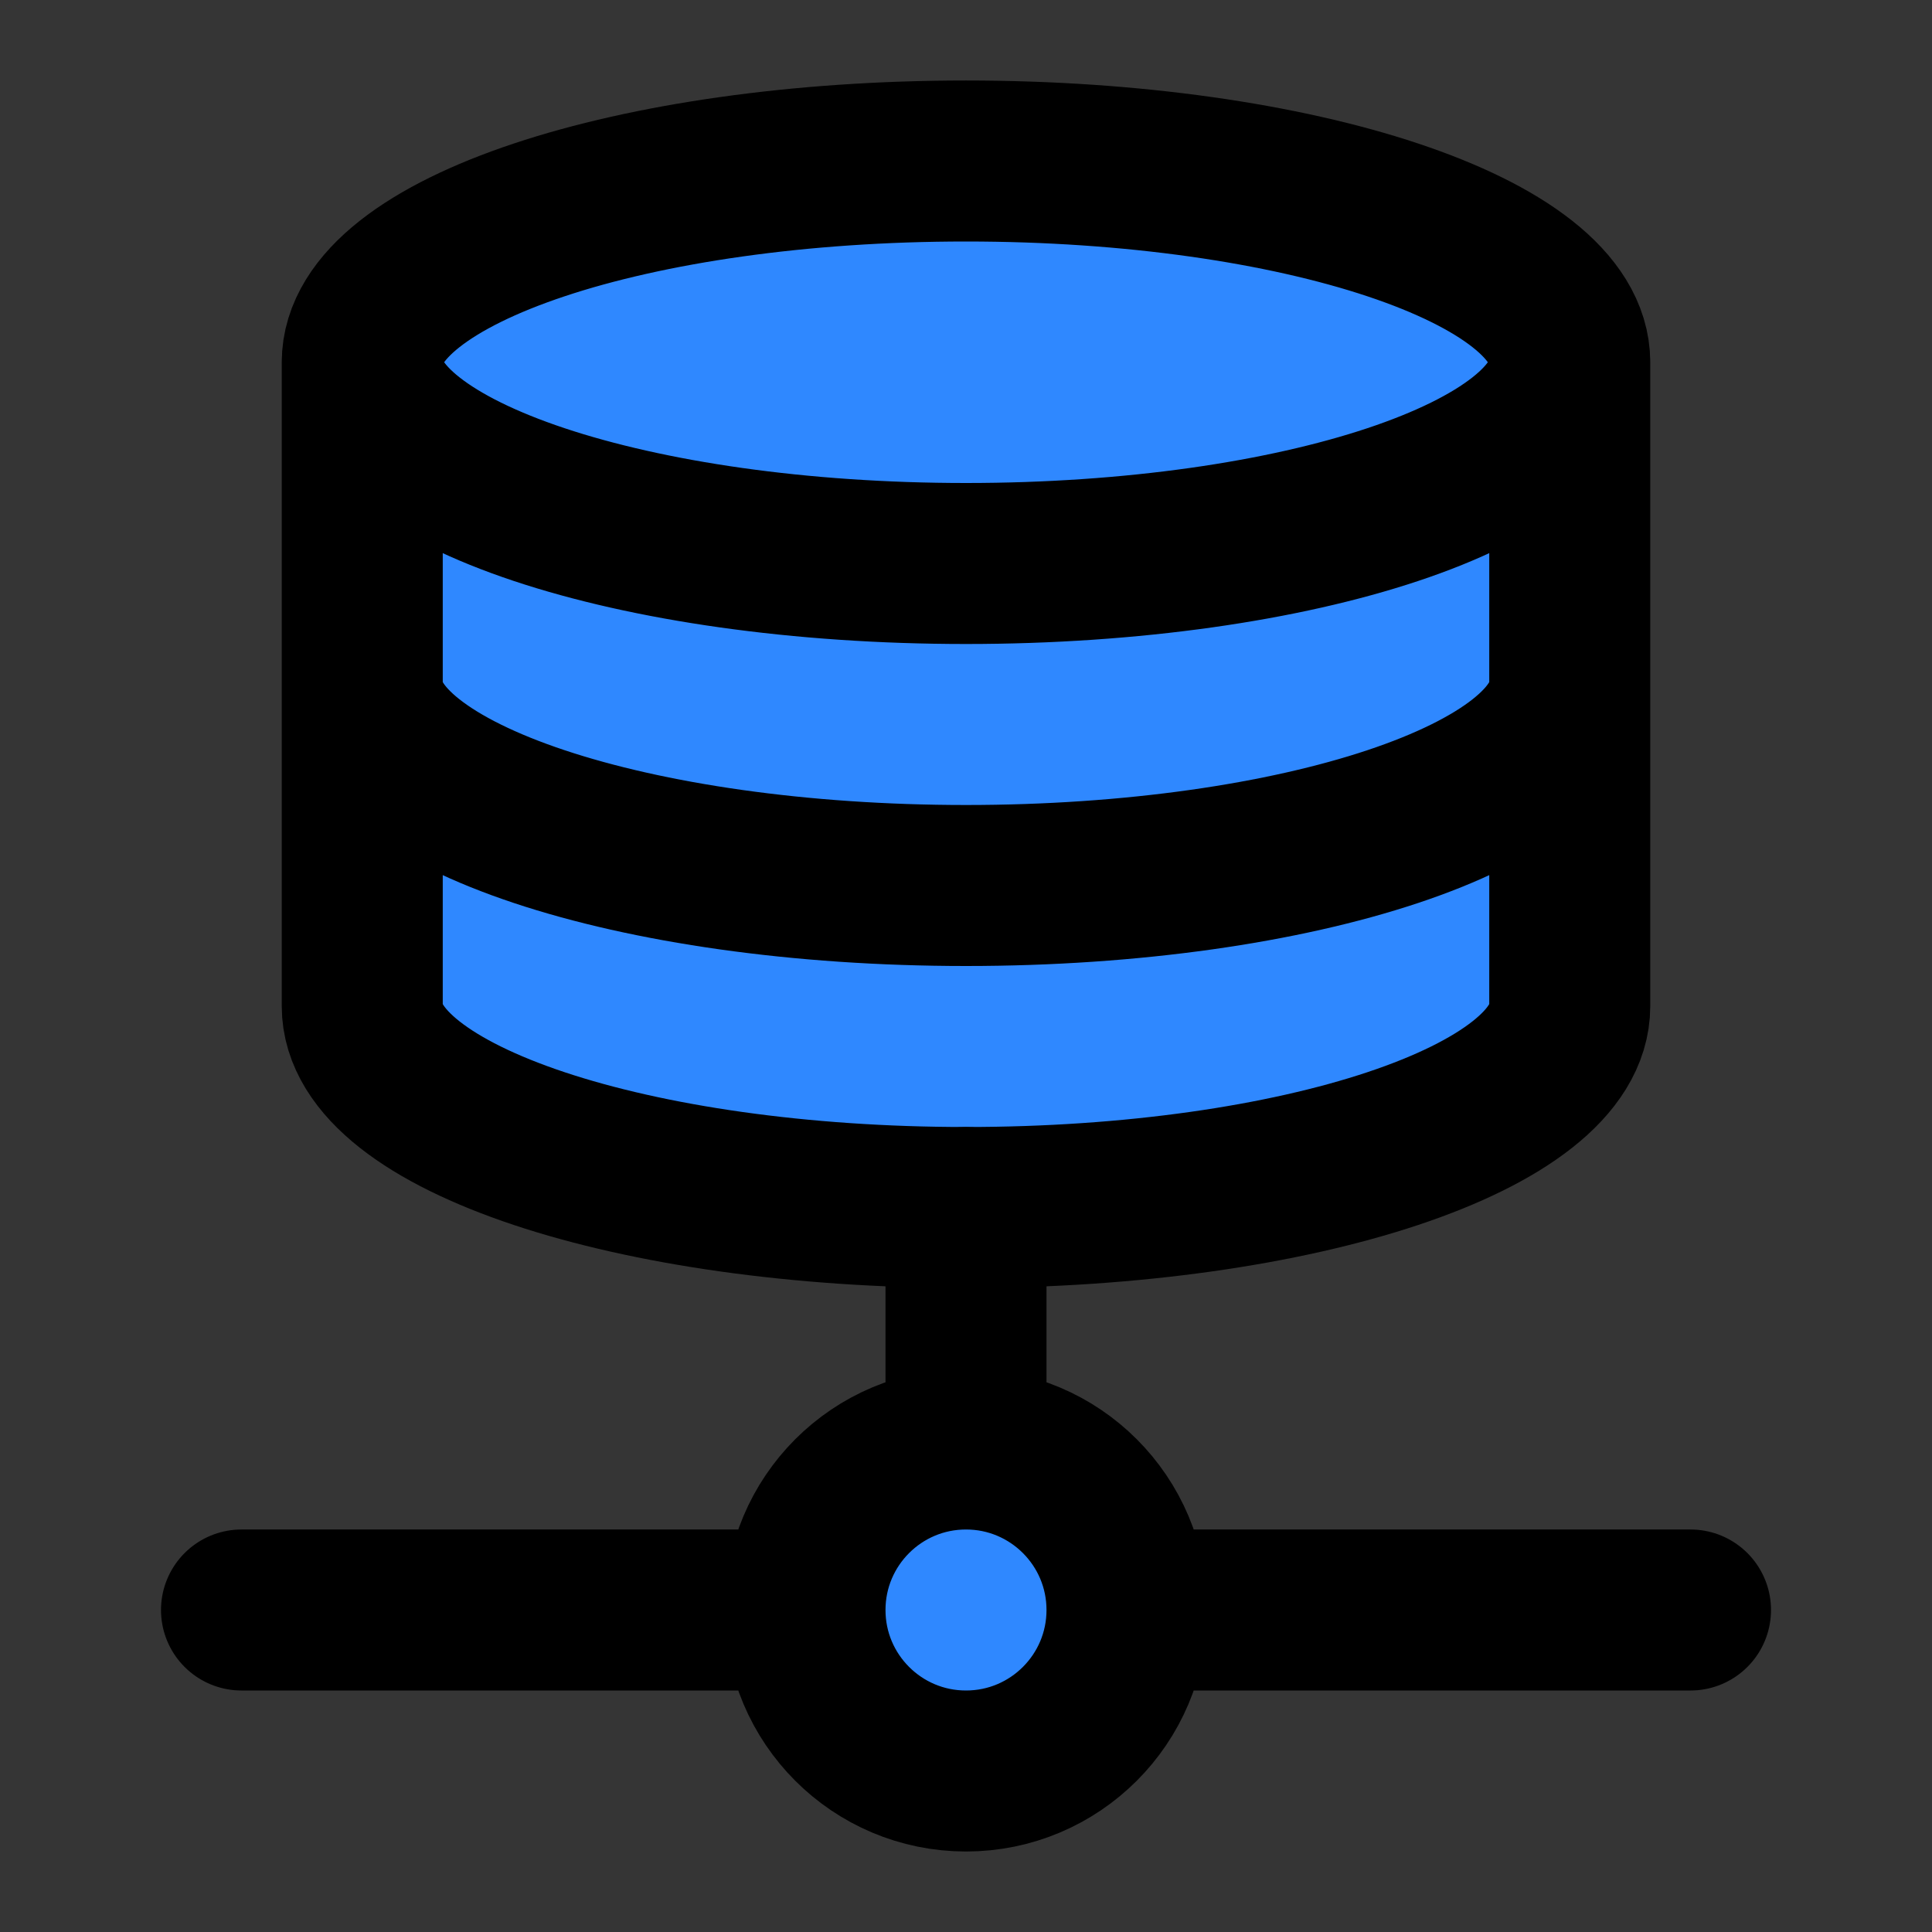 <svg width="48" height="48" viewBox="0 0 48 48" fill="none" xmlns="http://www.w3.org/2000/svg">
<rect x="0" y="0" width="48" height="48" fill="#333333" stroke="none"/>
<rect width="48" height="48" fill="white" fill-opacity="0.01"/>
<path d="M39 9C39 11.761 32.284 14 24 14C15.716 14 9 11.761 9 9C9 6.239 15.716 4 24 4C32.284 4 39 6.239 39 9Z" fill="#2F88FF"/>
<path d="M39 9C39 11.761 32.284 14 24 14C15.716 14 9 11.761 9 9V17C9 19.761 15.716 22 24 22C32.284 22 39 19.761 39 17V9Z" fill="#2F88FF"/>
<path d="M39 17C39 19.761 32.284 22 24 22C15.716 22 9 19.761 9 17V25C9 27.761 15.716 30 24 30C32.284 30 39 27.761 39 25V17Z" fill="#2F88FF"/>
<path d="M39 9C39 11.761 32.284 14 24 14C15.716 14 9 11.761 9 9M39 9C39 6.239 32.284 4 24 4C15.716 4 9 6.239 9 9M39 9V17M9 9V17M39 17C39 19.761 32.284 22 24 22C15.716 22 9 19.761 9 17M39 17V25C39 27.761 32.284 30 24 30C15.716 30 9 27.761 9 25V17" stroke="black" stroke-width="4" stroke-linecap="round" stroke-linejoin="round"/>
<path d="M28 40C28 42.209 26.209 44 24 44C21.791 44 20 42.209 20 40C20 37.791 21.791 36 24 36C26.209 36 28 37.791 28 40Z" fill="#2F88FF"/>
<path d="M28 40C28 42.209 26.209 44 24 44C21.791 44 20 42.209 20 40M28 40C28 37.791 26.209 36 24 36M28 40H42M20 40C20 37.791 21.791 36 24 36M20 40H6M24 36V30" stroke="black" stroke-width="4" stroke-linecap="round" stroke-linejoin="round"/>
</svg>
